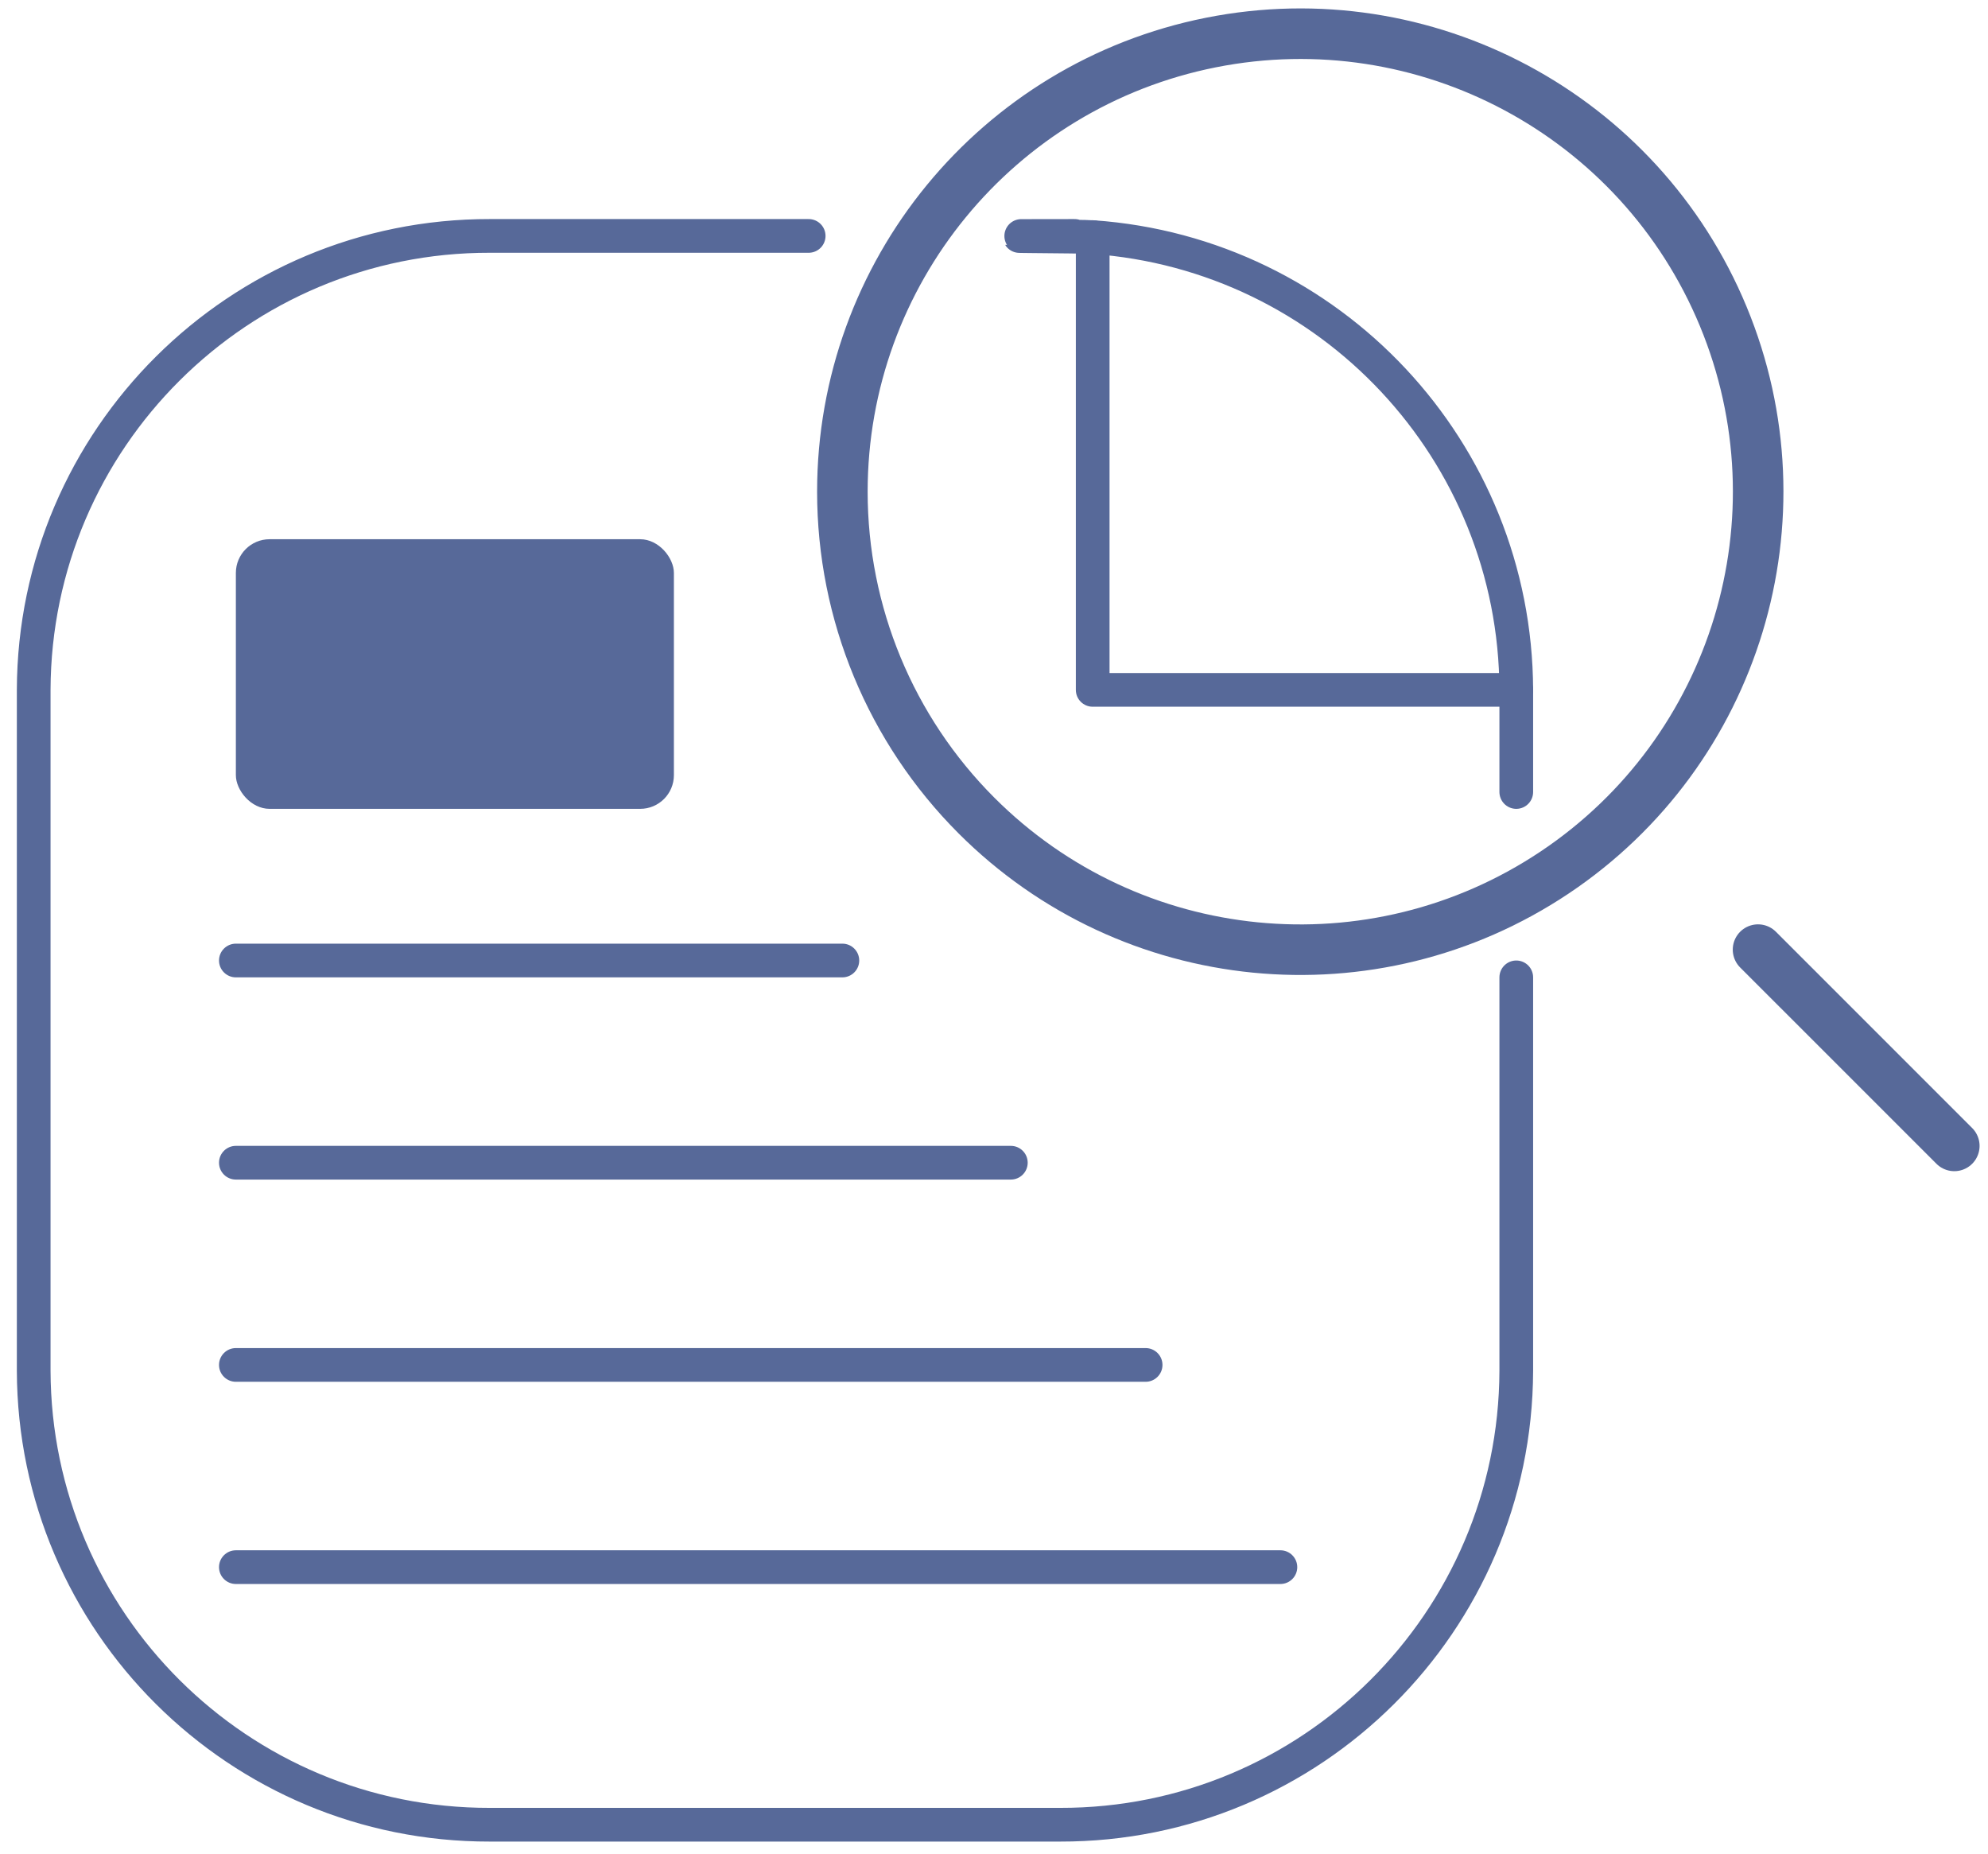 <svg width="59" height="55" viewBox="0 0 59 55" fill="none" xmlns="http://www.w3.org/2000/svg">
<path d="M31.891 7C28 7 32.251 7.012 32.429 7.035C39.492 7.529 44.976 13.39 45 20.47V23.5M24 7L14.539 7C7.083 6.986 1.024 13.014 1 20.47V40.673C1.024 48.129 7.083 54.157 14.539 54.143H31.461C38.916 54.157 44.974 48.131 45 40.676V29" stroke="#576999" stroke-linecap="round" stroke-linejoin="round"/>
<path d="M45 20.97C45.276 20.97 45.5 20.747 45.5 20.47C45.5 20.194 45.276 19.97 45 19.97V20.97ZM32.429 20.47H31.929C31.929 20.747 32.153 20.97 32.429 20.97V20.47ZM32.929 7.035C32.929 6.759 32.705 6.535 32.429 6.535C32.153 6.535 31.929 6.759 31.929 7.035H32.929ZM38 47C38.276 47 38.5 46.776 38.5 46.5C38.5 46.224 38.276 46 38 46V47ZM7 46C6.724 46 6.5 46.224 6.5 46.5C6.5 46.776 6.724 47 7 47V46ZM30 35C30.276 35 30.5 34.776 30.5 34.5C30.5 34.224 30.276 34 30 34V35ZM7 34C6.724 34 6.5 34.224 6.5 34.5C6.5 34.776 6.724 35 7 35V34ZM34 41C34.276 41 34.5 40.776 34.5 40.5C34.5 40.224 34.276 40 34 40V41ZM7 40C6.724 40 6.5 40.224 6.5 40.5C6.5 40.776 6.724 41 7 41V40ZM25 29C25.276 29 25.5 28.776 25.5 28.5C25.5 28.224 25.276 28 25 28V29ZM7 28C6.724 28 6.5 28.224 6.5 28.5C6.5 28.776 6.724 29 7 29V28ZM45 19.97H32.429V20.97H45V19.97ZM32.929 20.47V7.035H31.929V20.47H32.929ZM38 46H7V47H38V46ZM30 34H7V35H30V34ZM34 40H7V41H34V40ZM25 28H7V29H25V28Z" fill="#576999"/>
<path fill-rule="evenodd" clip-rule="evenodd" d="M25 14.59C25 8.107 29.58 2.527 35.938 1.262C42.297 -0.002 48.663 3.401 51.144 9.391C53.624 15.381 51.528 22.289 46.137 25.89C40.747 29.491 33.562 28.783 28.979 24.198C26.431 21.649 25 18.194 25 14.59Z" stroke="#576999" stroke-width="1.5" stroke-linecap="round" stroke-linejoin="round"/>
<path d="M52.175 28.177L58 34.001" stroke="#576999" stroke-width="1.5" stroke-linecap="round" stroke-linejoin="round"/>
<rect x="7" y="16" width="13" height="8" rx="1" fill="#576999"/>
</svg>
